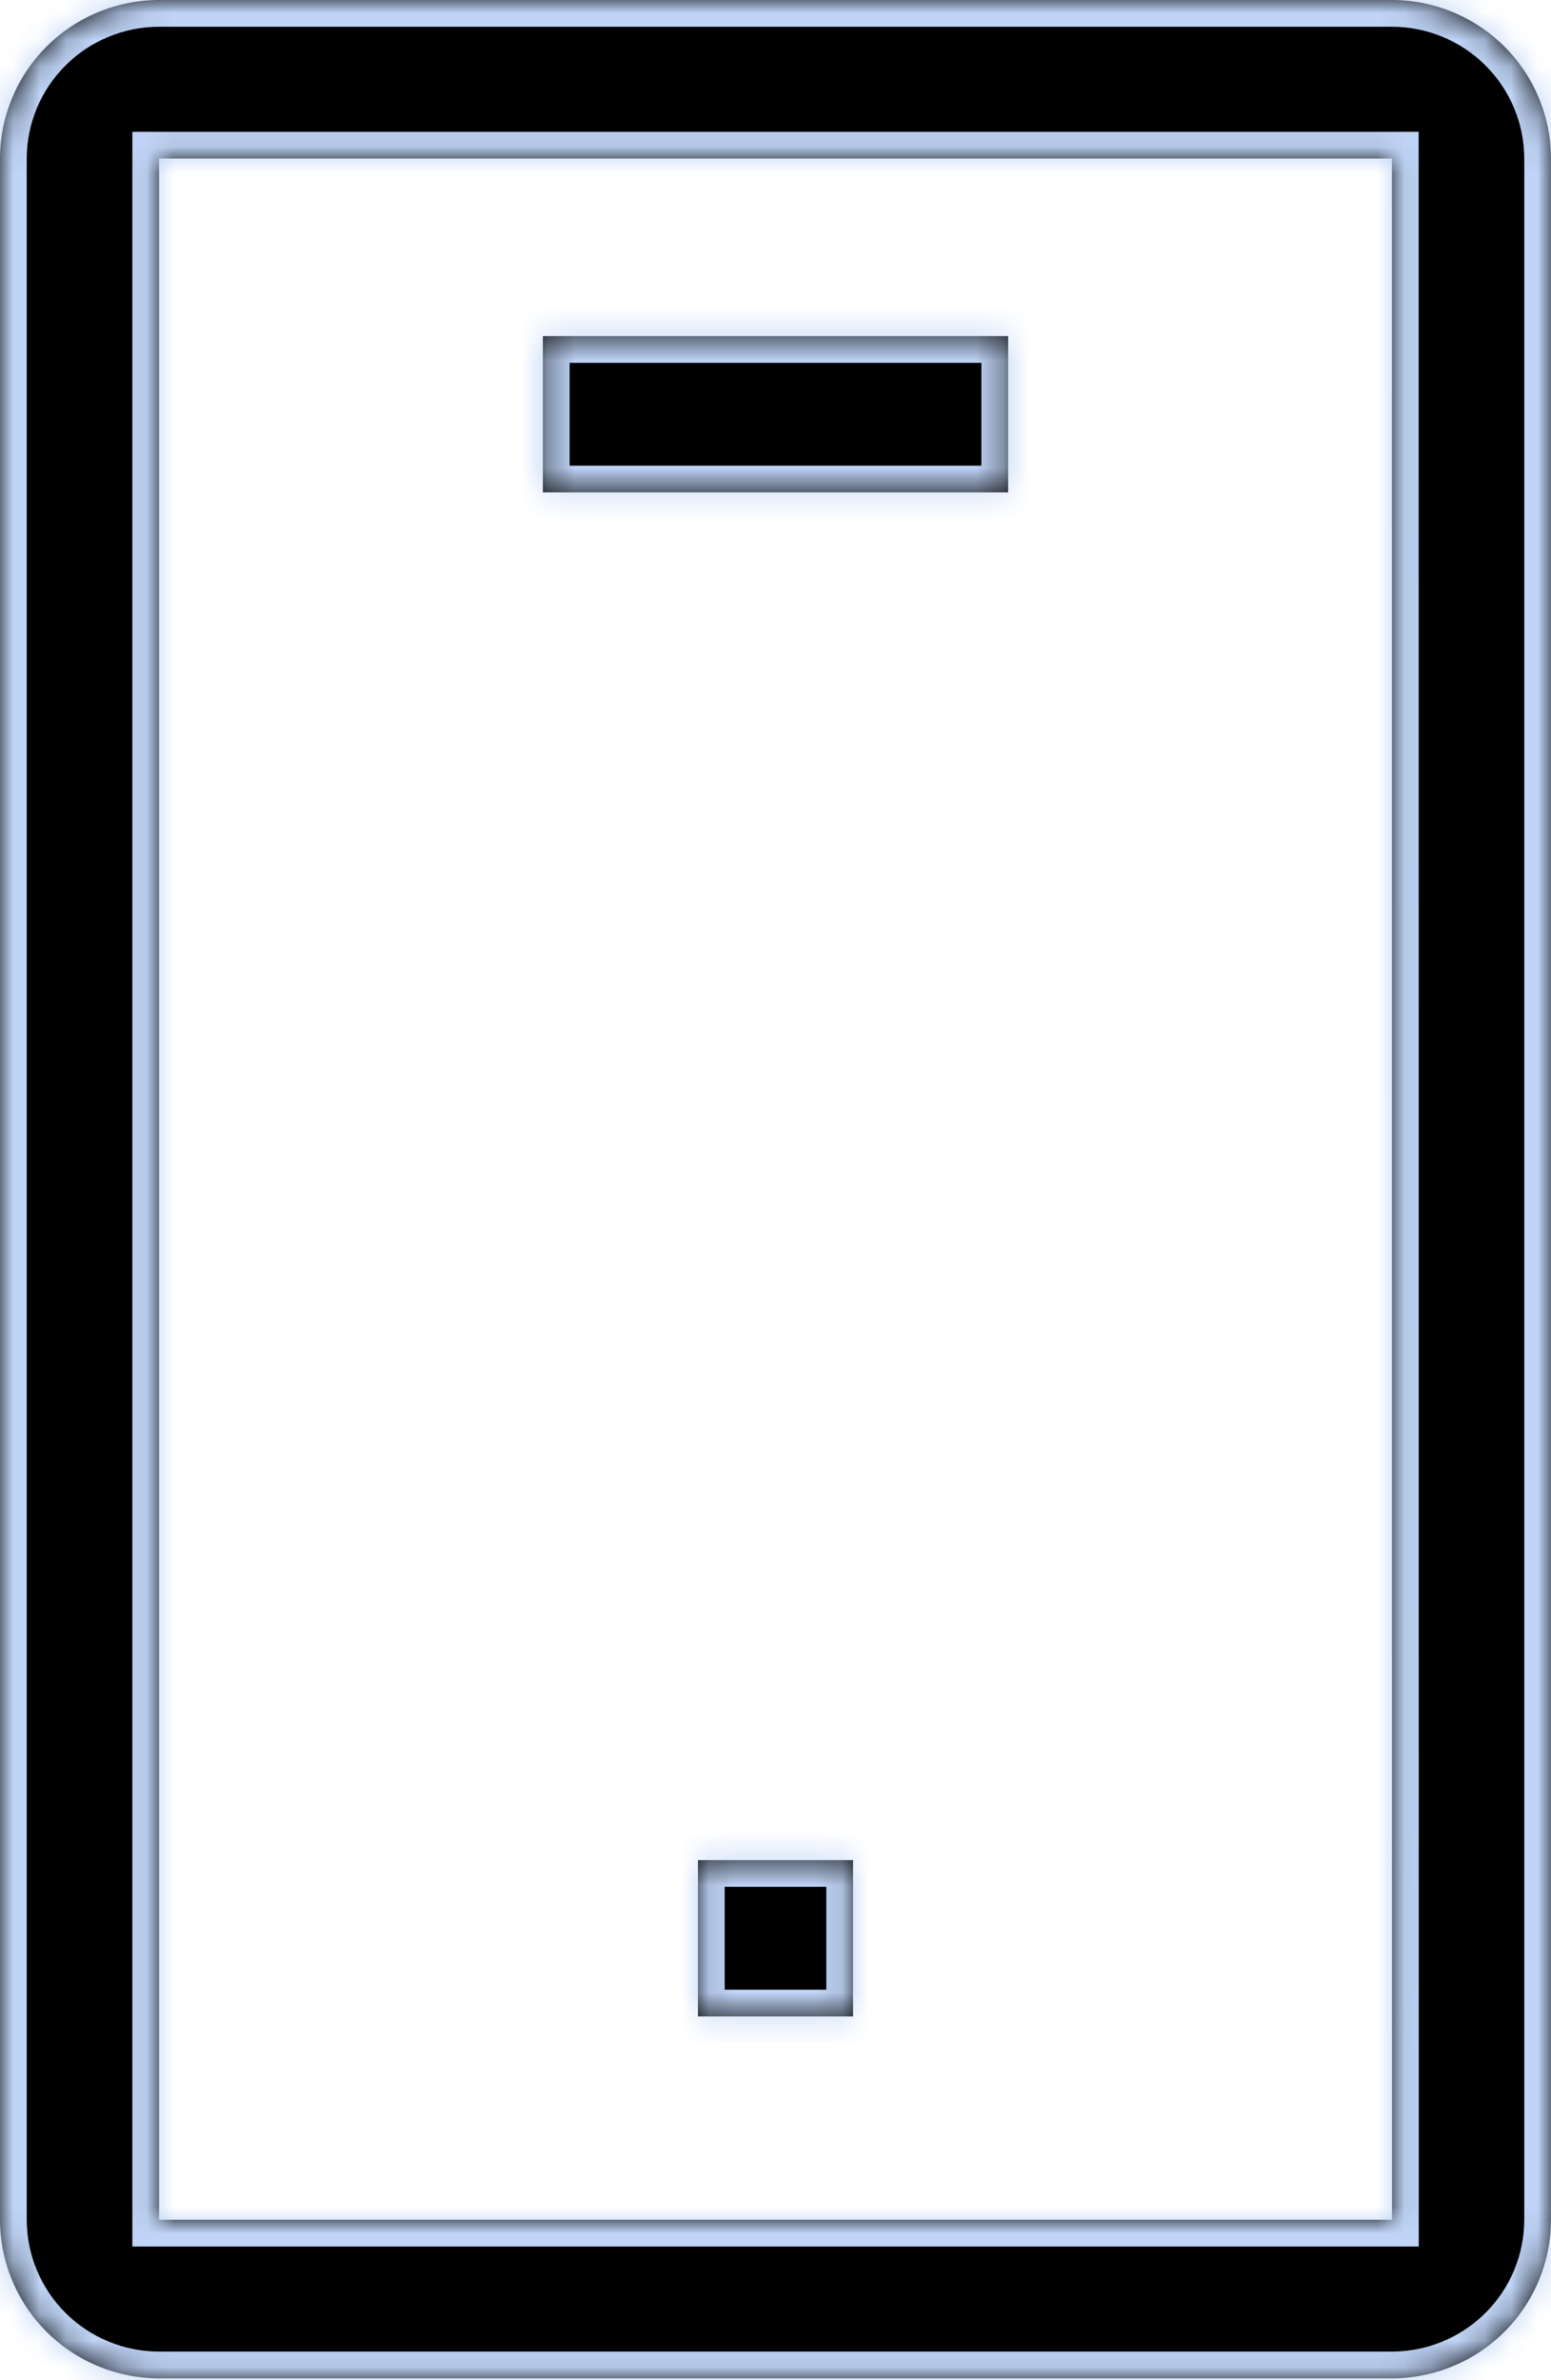<svg width="58" height="89" viewBox="0 0 58 89" fill="none" xmlns="http://www.w3.org/2000/svg">
<mask id="path-1-inside-1_51_533" fill="white">
<path fill-rule="evenodd" clip-rule="evenodd" d="M0 83.004V5.929C0.002 4.357 0.629 2.85 1.744 1.738C2.86 0.627 4.372 0.002 5.949 0H52.051C53.628 0.002 55.141 0.627 56.256 1.738C57.371 2.85 57.998 4.357 58 5.929V83.004C57.998 84.576 57.371 86.083 56.256 87.195C55.141 88.306 53.628 88.932 52.051 88.933H5.949C4.372 88.932 2.86 88.306 1.744 87.195C0.629 86.083 0.002 84.576 0 83.004ZM5.949 83.004H52.055L52.051 5.929H5.949V83.004ZM37.7 12.567H20.3V18.412H37.7V12.567ZM31.9 69.555H26.1V75.4H31.9V69.555Z"/>
</mask>
<path fill-rule="evenodd" clip-rule="evenodd" d="M0 83.004V5.929C0.002 4.357 0.629 2.85 1.744 1.738C2.86 0.627 4.372 0.002 5.949 0H52.051C53.628 0.002 55.141 0.627 56.256 1.738C57.371 2.85 57.998 4.357 58 5.929V83.004C57.998 84.576 57.371 86.083 56.256 87.195C55.141 88.306 53.628 88.932 52.051 88.933H5.949C4.372 88.932 2.86 88.306 1.744 87.195C0.629 86.083 0.002 84.576 0 83.004ZM5.949 83.004H52.055L52.051 5.929H5.949V83.004ZM37.7 12.567H20.3V18.412H37.7V12.567ZM31.9 69.555H26.1V75.4H31.9V69.555Z" fill="black"/>
<path d="M0 5.929L-1 5.928V5.929H0ZM0 83.004H-1L-1 83.006L0 83.004ZM1.744 1.738L1.038 1.03L1.038 1.03L1.744 1.738ZM5.949 0V-1L5.948 -1L5.949 0ZM52.051 0L52.052 -1H52.051V0ZM56.256 1.738L55.55 2.447V2.447L56.256 1.738ZM58 5.929H59V5.928L58 5.929ZM58 83.004L59 83.006V83.004H58ZM56.256 87.195L55.55 86.487L55.55 86.487L56.256 87.195ZM52.051 88.933V89.933H52.052L52.051 88.933ZM5.949 88.933L5.948 89.933H5.949V88.933ZM1.744 87.195L2.45 86.487H2.45L1.744 87.195ZM52.055 83.004V84.004H53.055L53.055 83.004L52.055 83.004ZM5.949 83.004H4.949V84.004H5.949V83.004ZM52.051 5.929L53.051 5.929L53.051 4.929H52.051V5.929ZM5.949 5.929V4.929H4.949V5.929H5.949ZM20.3 12.567V11.567H19.3V12.567H20.3ZM37.7 12.567H38.7V11.567H37.7V12.567ZM20.3 18.412H19.3V19.412H20.3V18.412ZM37.7 18.412V19.412H38.7V18.412H37.7ZM26.1 69.555V68.555H25.1V69.555H26.1ZM31.9 69.555H32.9V68.555H31.9V69.555ZM26.1 75.4H25.1V76.4H26.1V75.4ZM31.9 75.4V76.4H32.9V75.4H31.9ZM-1 5.929V83.004H1V5.929H-1ZM1.038 1.03C-0.264 2.329 -0.998 4.09 -1 5.928L1 5.93C1.001 4.624 1.523 3.371 2.45 2.447L1.038 1.03ZM5.948 -1C4.107 -0.998 2.341 -0.268 1.038 1.03L2.45 2.447C3.378 1.522 4.636 1.001 5.95 1L5.948 -1ZM52.051 -1H5.949V1H52.051V-1ZM56.962 1.03C55.659 -0.268 53.893 -0.998 52.052 -1L52.05 1C53.364 1.001 54.622 1.522 55.55 2.447L56.962 1.03ZM59 5.928C58.998 4.09 58.264 2.329 56.962 1.03L55.55 2.447C56.477 3.371 56.998 4.624 57 5.93L59 5.928ZM59 83.004V5.929H57V83.004H59ZM56.962 87.903C58.264 86.605 58.998 84.843 59 83.006L57 83.003C56.998 84.309 56.477 85.562 55.55 86.487L56.962 87.903ZM52.052 89.933C53.893 89.931 55.659 89.201 56.962 87.903L55.55 86.487C54.622 87.411 53.364 87.932 52.05 87.933L52.052 89.933ZM5.949 89.933H52.051V87.933H5.949V89.933ZM1.038 87.903C2.341 89.201 4.107 89.931 5.948 89.933L5.95 87.933C4.636 87.932 3.378 87.411 2.45 86.487L1.038 87.903ZM-1 83.006C-0.998 84.843 -0.264 86.605 1.038 87.903L2.45 86.487C1.523 85.562 1.001 84.309 1 83.003L-1 83.006ZM52.055 82.004H5.949V84.004H52.055V82.004ZM51.051 5.929L51.055 83.004L53.055 83.004L53.051 5.929L51.051 5.929ZM5.949 6.929H52.051V4.929H5.949V6.929ZM6.949 83.004V5.929H4.949V83.004H6.949ZM20.3 13.567H37.7V11.567H20.3V13.567ZM21.3 18.412V12.567H19.3V18.412H21.3ZM37.7 17.412H20.3V19.412H37.7V17.412ZM36.7 12.567V18.412H38.7V12.567H36.7ZM26.1 70.555H31.9V68.555H26.1V70.555ZM27.1 75.4V69.555H25.1V75.4H27.1ZM31.9 74.4H26.1V76.4H31.9V74.4ZM30.9 69.555V75.4H32.9V69.555H30.9Z" fill="#BFD4F6" mask="url(#path-1-inside-1_51_533)"/>
</svg>
